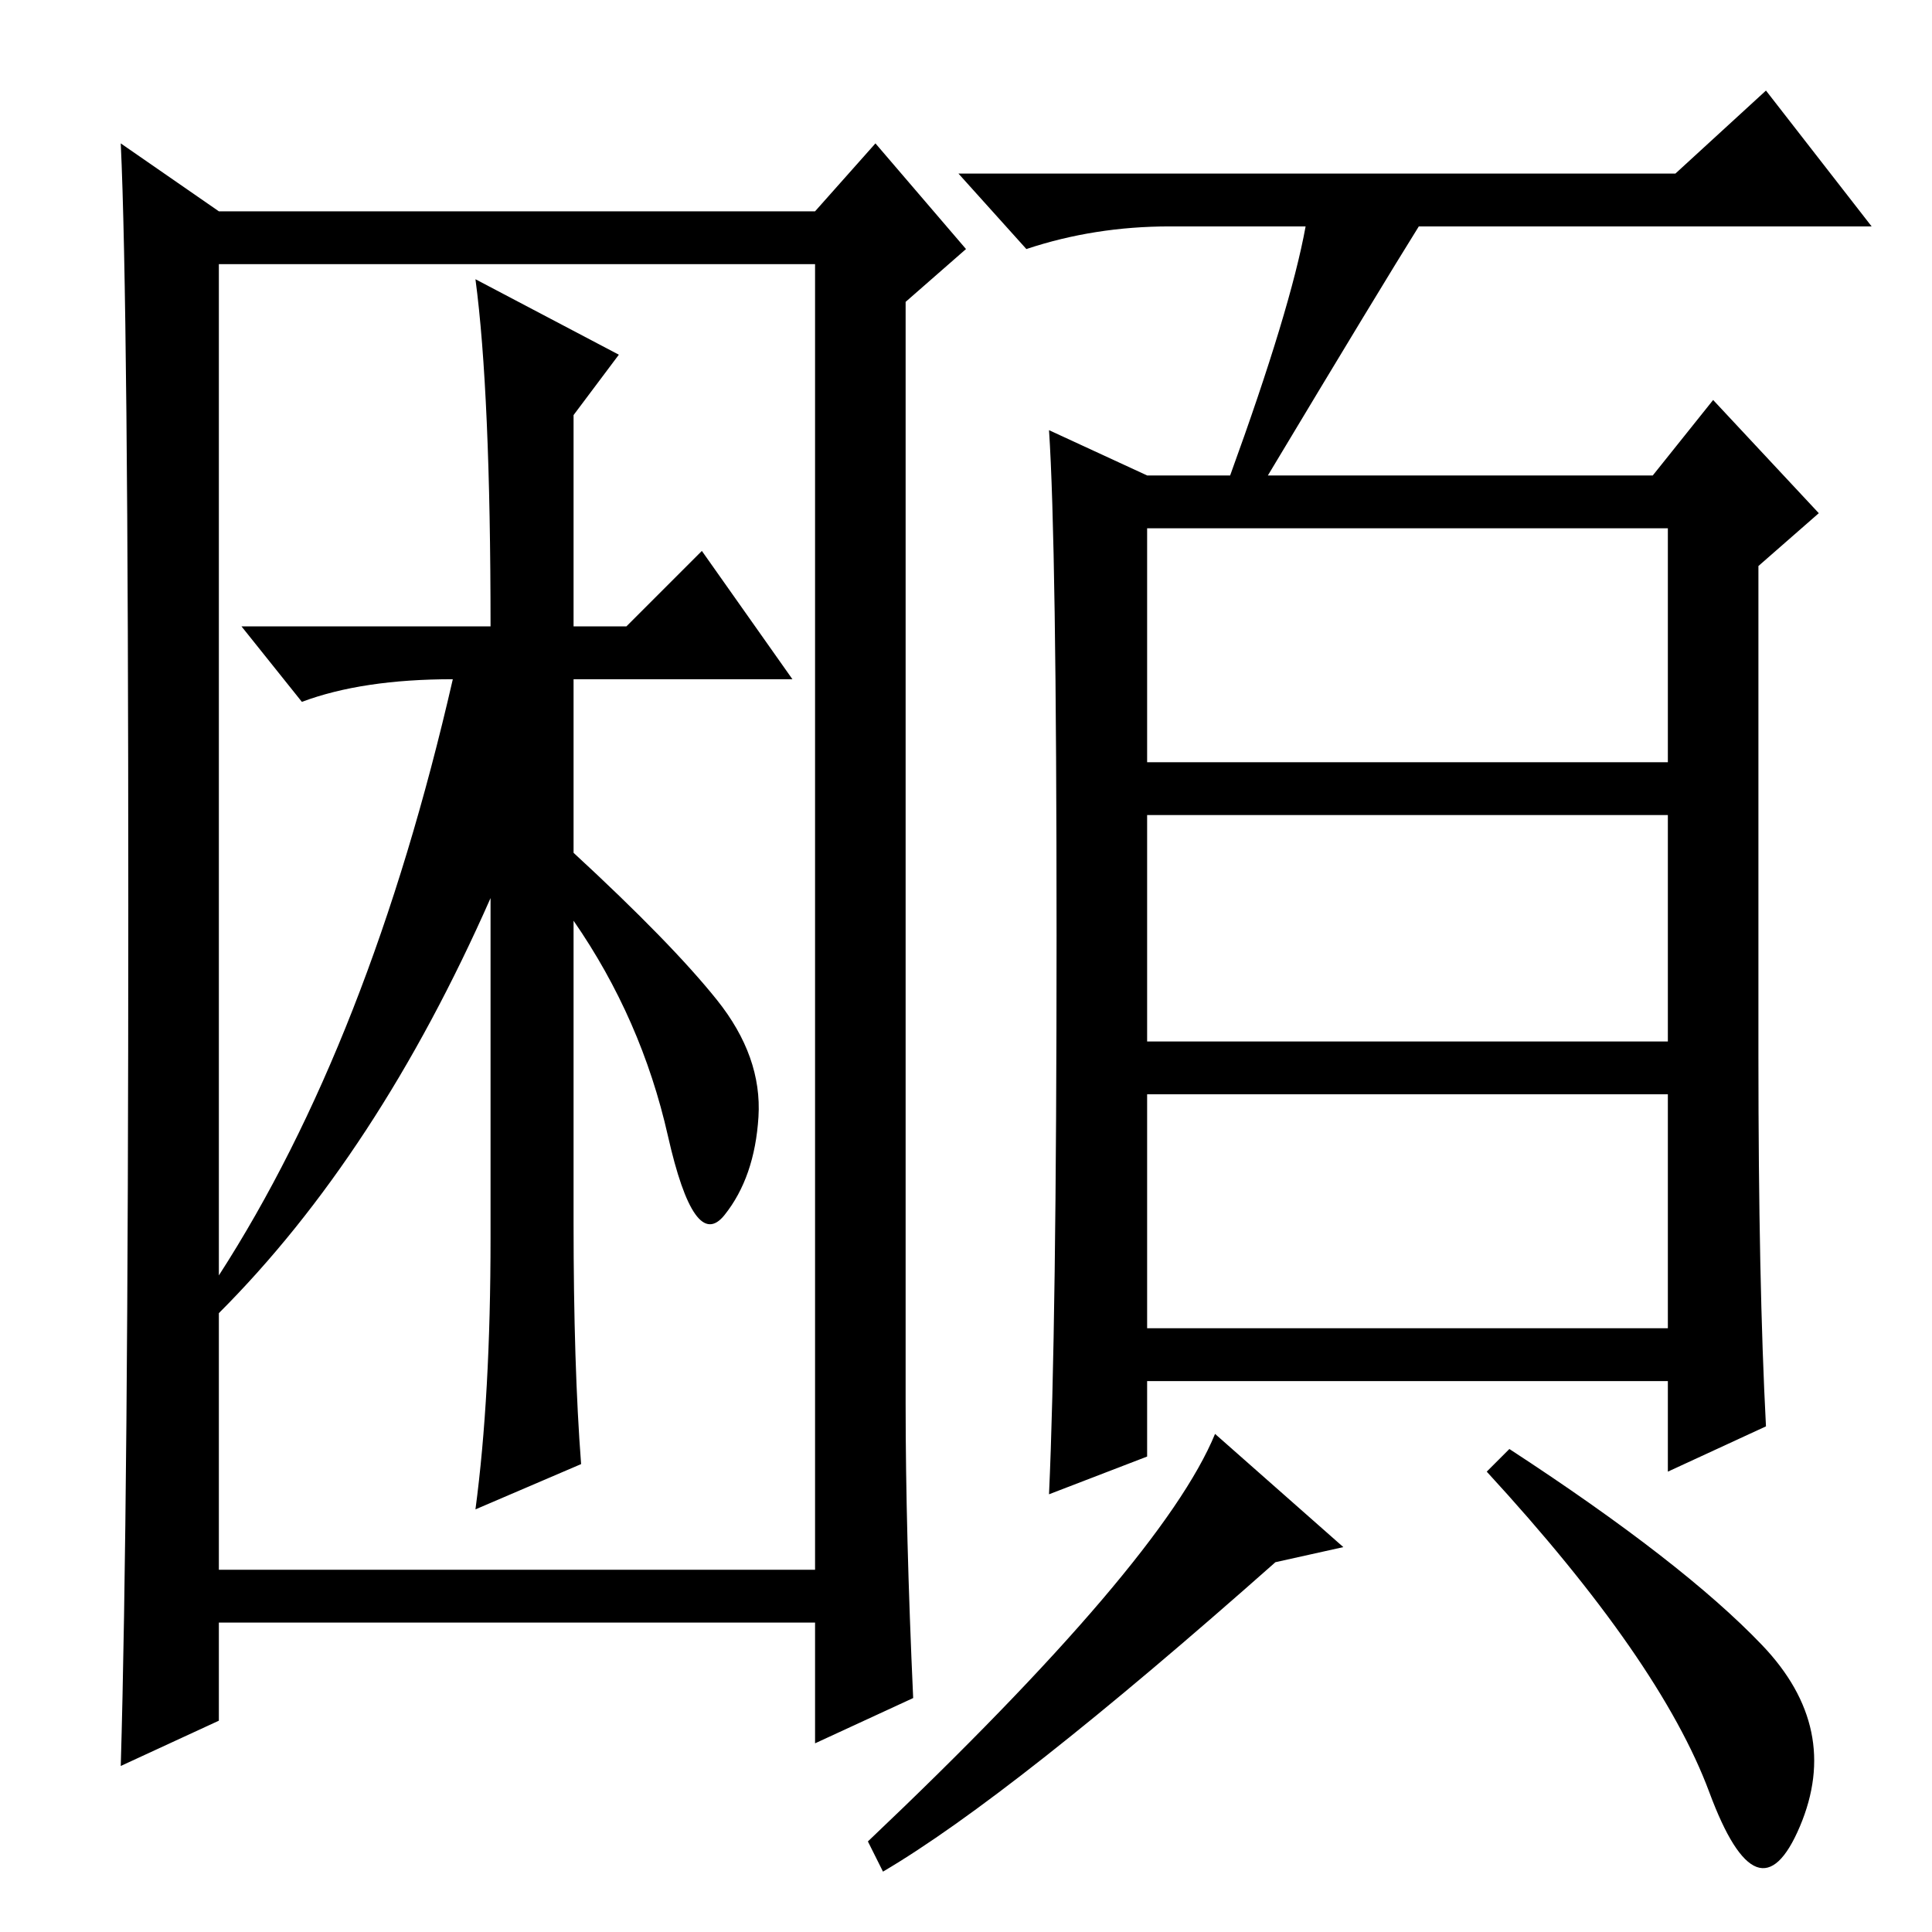 <?xml version="1.0" standalone="no"?>
<!DOCTYPE svg PUBLIC "-//W3C//DTD SVG 1.1//EN" "http://www.w3.org/Graphics/SVG/1.1/DTD/svg11.dtd" >
<svg xmlns="http://www.w3.org/2000/svg" xmlns:xlink="http://www.w3.org/1999/xlink" version="1.1" viewBox="0 -36 256 256">
  <g transform="matrix(1 0 0 -1 0 220)">
   <path fill="currentColor"
d="M120 70q0 -17 1 -39l-13 -6v16h-79v-13l-13 -6q1 34 1 114t-1 101l13 -9h79l8 9l12 -14l-8 -7v-146zM63 219l19 -10l-6 -8v-28h7l10 10l12 -17h-29v-23q13 -12 19 -19.5t5.5 -15.5t-4.5 -13t-7.5 10.5t-12.5 28.5v-40q0 -19 1 -32l-14 -6q2 15 2 36v45q-15 -34 -36 -55
v-34h79v173h-79v-134q20 31 31 79q-12 0 -20 -3l-8 10h33q0 31 -2 46zM152 155h69v31h-69v-31zM152 118h69v30h-69v-30zM152 80h69v31h-69v-31zM173 226h-18q-10 0 -19 -3l-9 10h95l12 11l14 -18h-60q-5 -8 -20 -33h51l8 10l14 -15l-8 -7v-65q0 -30 1 -49l-13 -6v12h-69v-10
l-13 -5q1 22 1 74t-1 67l13 -6h11q8 22 10 33zM178 51l-9 -2q-35 -31 -52 -41l-2 4q39 37 46 54zM233.5 38q10.5 -11 5 -24t-12 4.5t-29.5 42.5l3 3q23 -15 33.5 -26z" />
  </g>

</svg>
